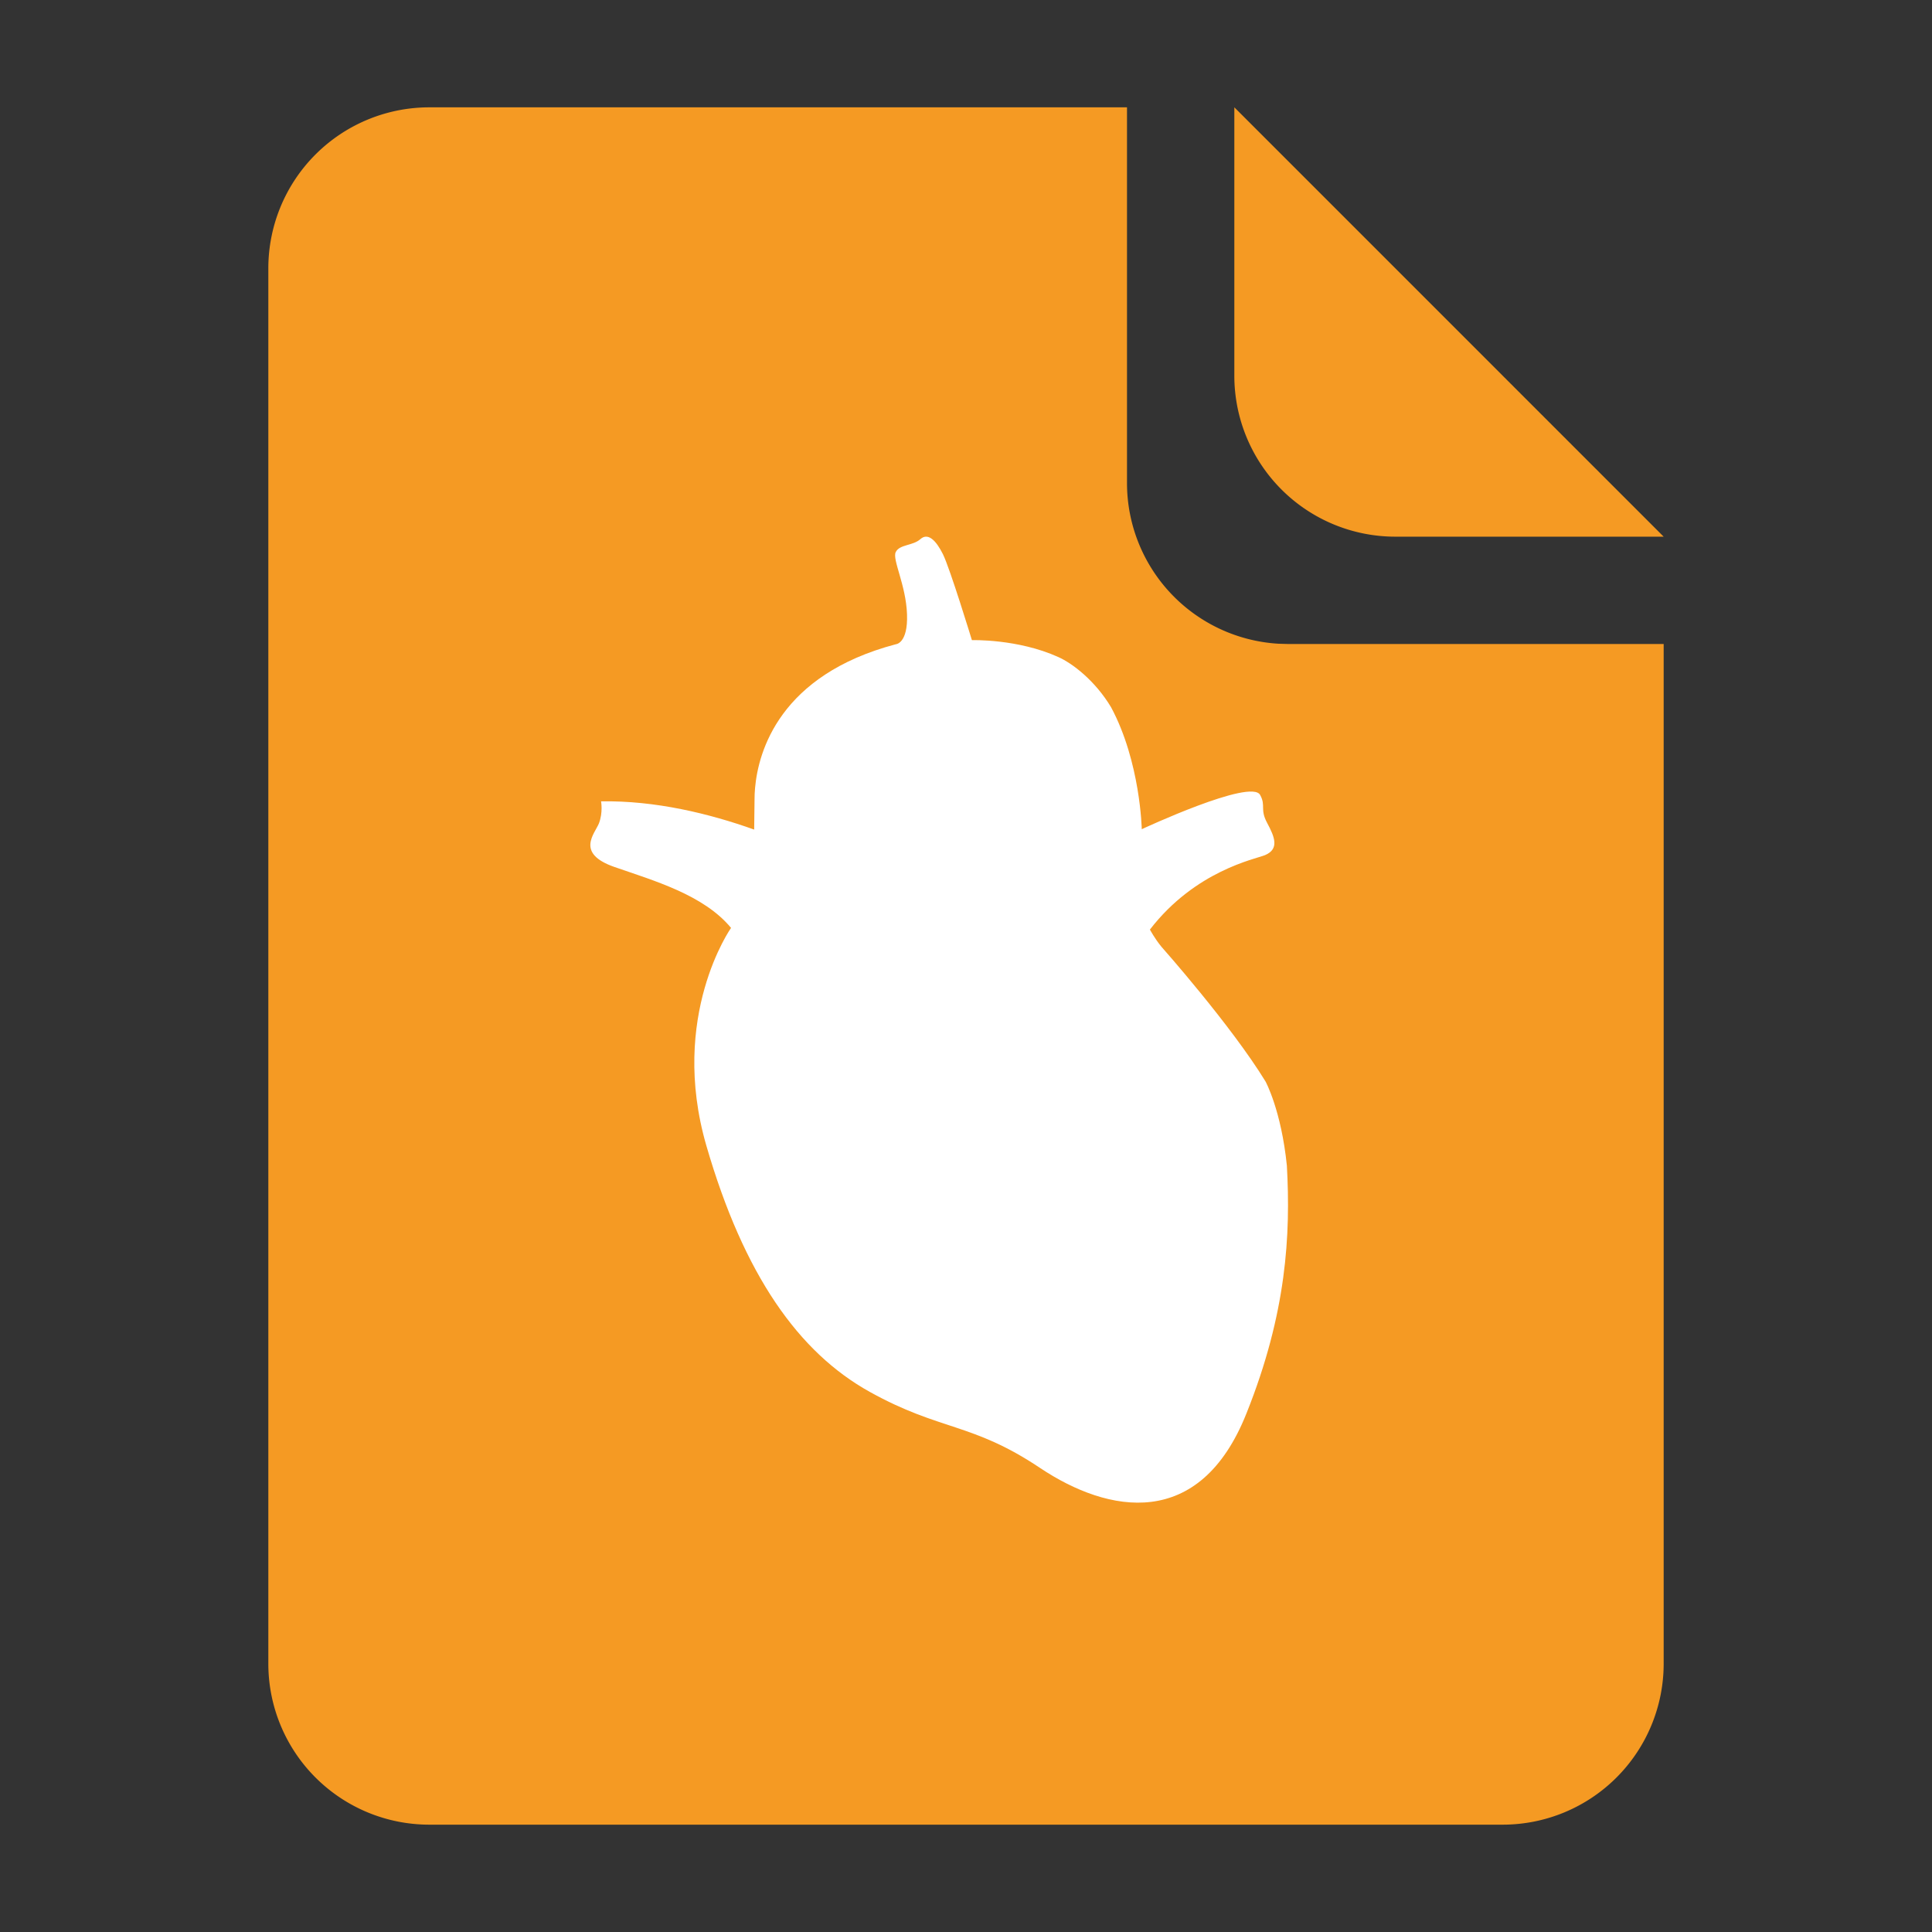<svg t="1662517049612" class="icon" viewBox="0 0 1024 1024" version="1.1" xmlns="http://www.w3.org/2000/svg" p-id="2974" width="200" height="200"><rect x="0" y="0" width="1024" height="1024" fill="#333333" stroke="none"/><path d="M0 0h1024v1024H0z" fill="#F59A23" fill-opacity="0" p-id="2975"></path><path d="M0 0h1024v1024H0z" fill="#F59A23" fill-opacity="0" p-id="2976"></path><path d="M597.333 56.889v199.111a85.333 85.333 0 0 0 80.327 85.191L682.667 341.333h199.111v540.444a85.333 85.333 0 0 1-85.333 85.333H227.556a85.333 85.333 0 0 1-85.333-85.333V142.222a85.333 85.333 0 0 1 85.333-85.333h369.778z" fill="#F59A23" p-id="2977"></path><path d="M670.777 573.241c-18.318-29.924-55.154-71.396-55.154-71.396-3.612-4.38-6.144-9.159-6.144-9.159 24.149-31.289 55.78-37.319 61.013-39.452 7.68-3.271 5.12-9.614 1.138-17.038-3.982-7.396-0.569-9.045-3.698-14.791-4.551-9.102-62.777 18.091-62.777 18.091s-0.683-35.612-16.27-64.654c-8.533-14.222-20.594-23.324-27.961-26.596-21.447-9.728-45.796-8.96-45.796-8.96s-11.662-38.172-15.36-45.568c-3.698-7.424-7.964-11.548-11.947-7.964-3.954 3.556-11.065 2.731-13.056 6.855-1.991 3.84 5.404 17.294 5.973 32.939 0.569 15.644-5.973 15.929-5.973 15.929-61.554 16.27-72.818 56.804-74.553 76.032-0.228 2.389-0.284 4.324-0.284 5.973l-0.199 16.213c-23.666-8.448-52.423-15.474-81.152-14.962 0 0 1.109 5.831-1.138 11.691-2.276 5.547-12.544 15.872 8.249 23.097 20.764 7.225 47.275 14.734 61.781 32.284 0 0-32.996 46.734-13.084 115.428 19.94 68.722 48.981 109.596 86.585 130.475 37.604 20.878 54.101 16.128 90.283 40.334 36.181 24.178 84.622 33.365 109.397-28.928 21.333-53.248 23.438-94.663 21.419-131.271-2.987-29.44-11.292-44.601-11.292-44.601z" fill="#ffffff" p-id="2978" data-spm-anchor-id="a313x.7781069.0.i6" class="selected"></path><path d="M654.222 56.889l227.556 227.556h-142.222a85.333 85.333 0 0 1-85.333-85.333V56.889z" fill="#F59A23" p-id="2979"></path></svg>